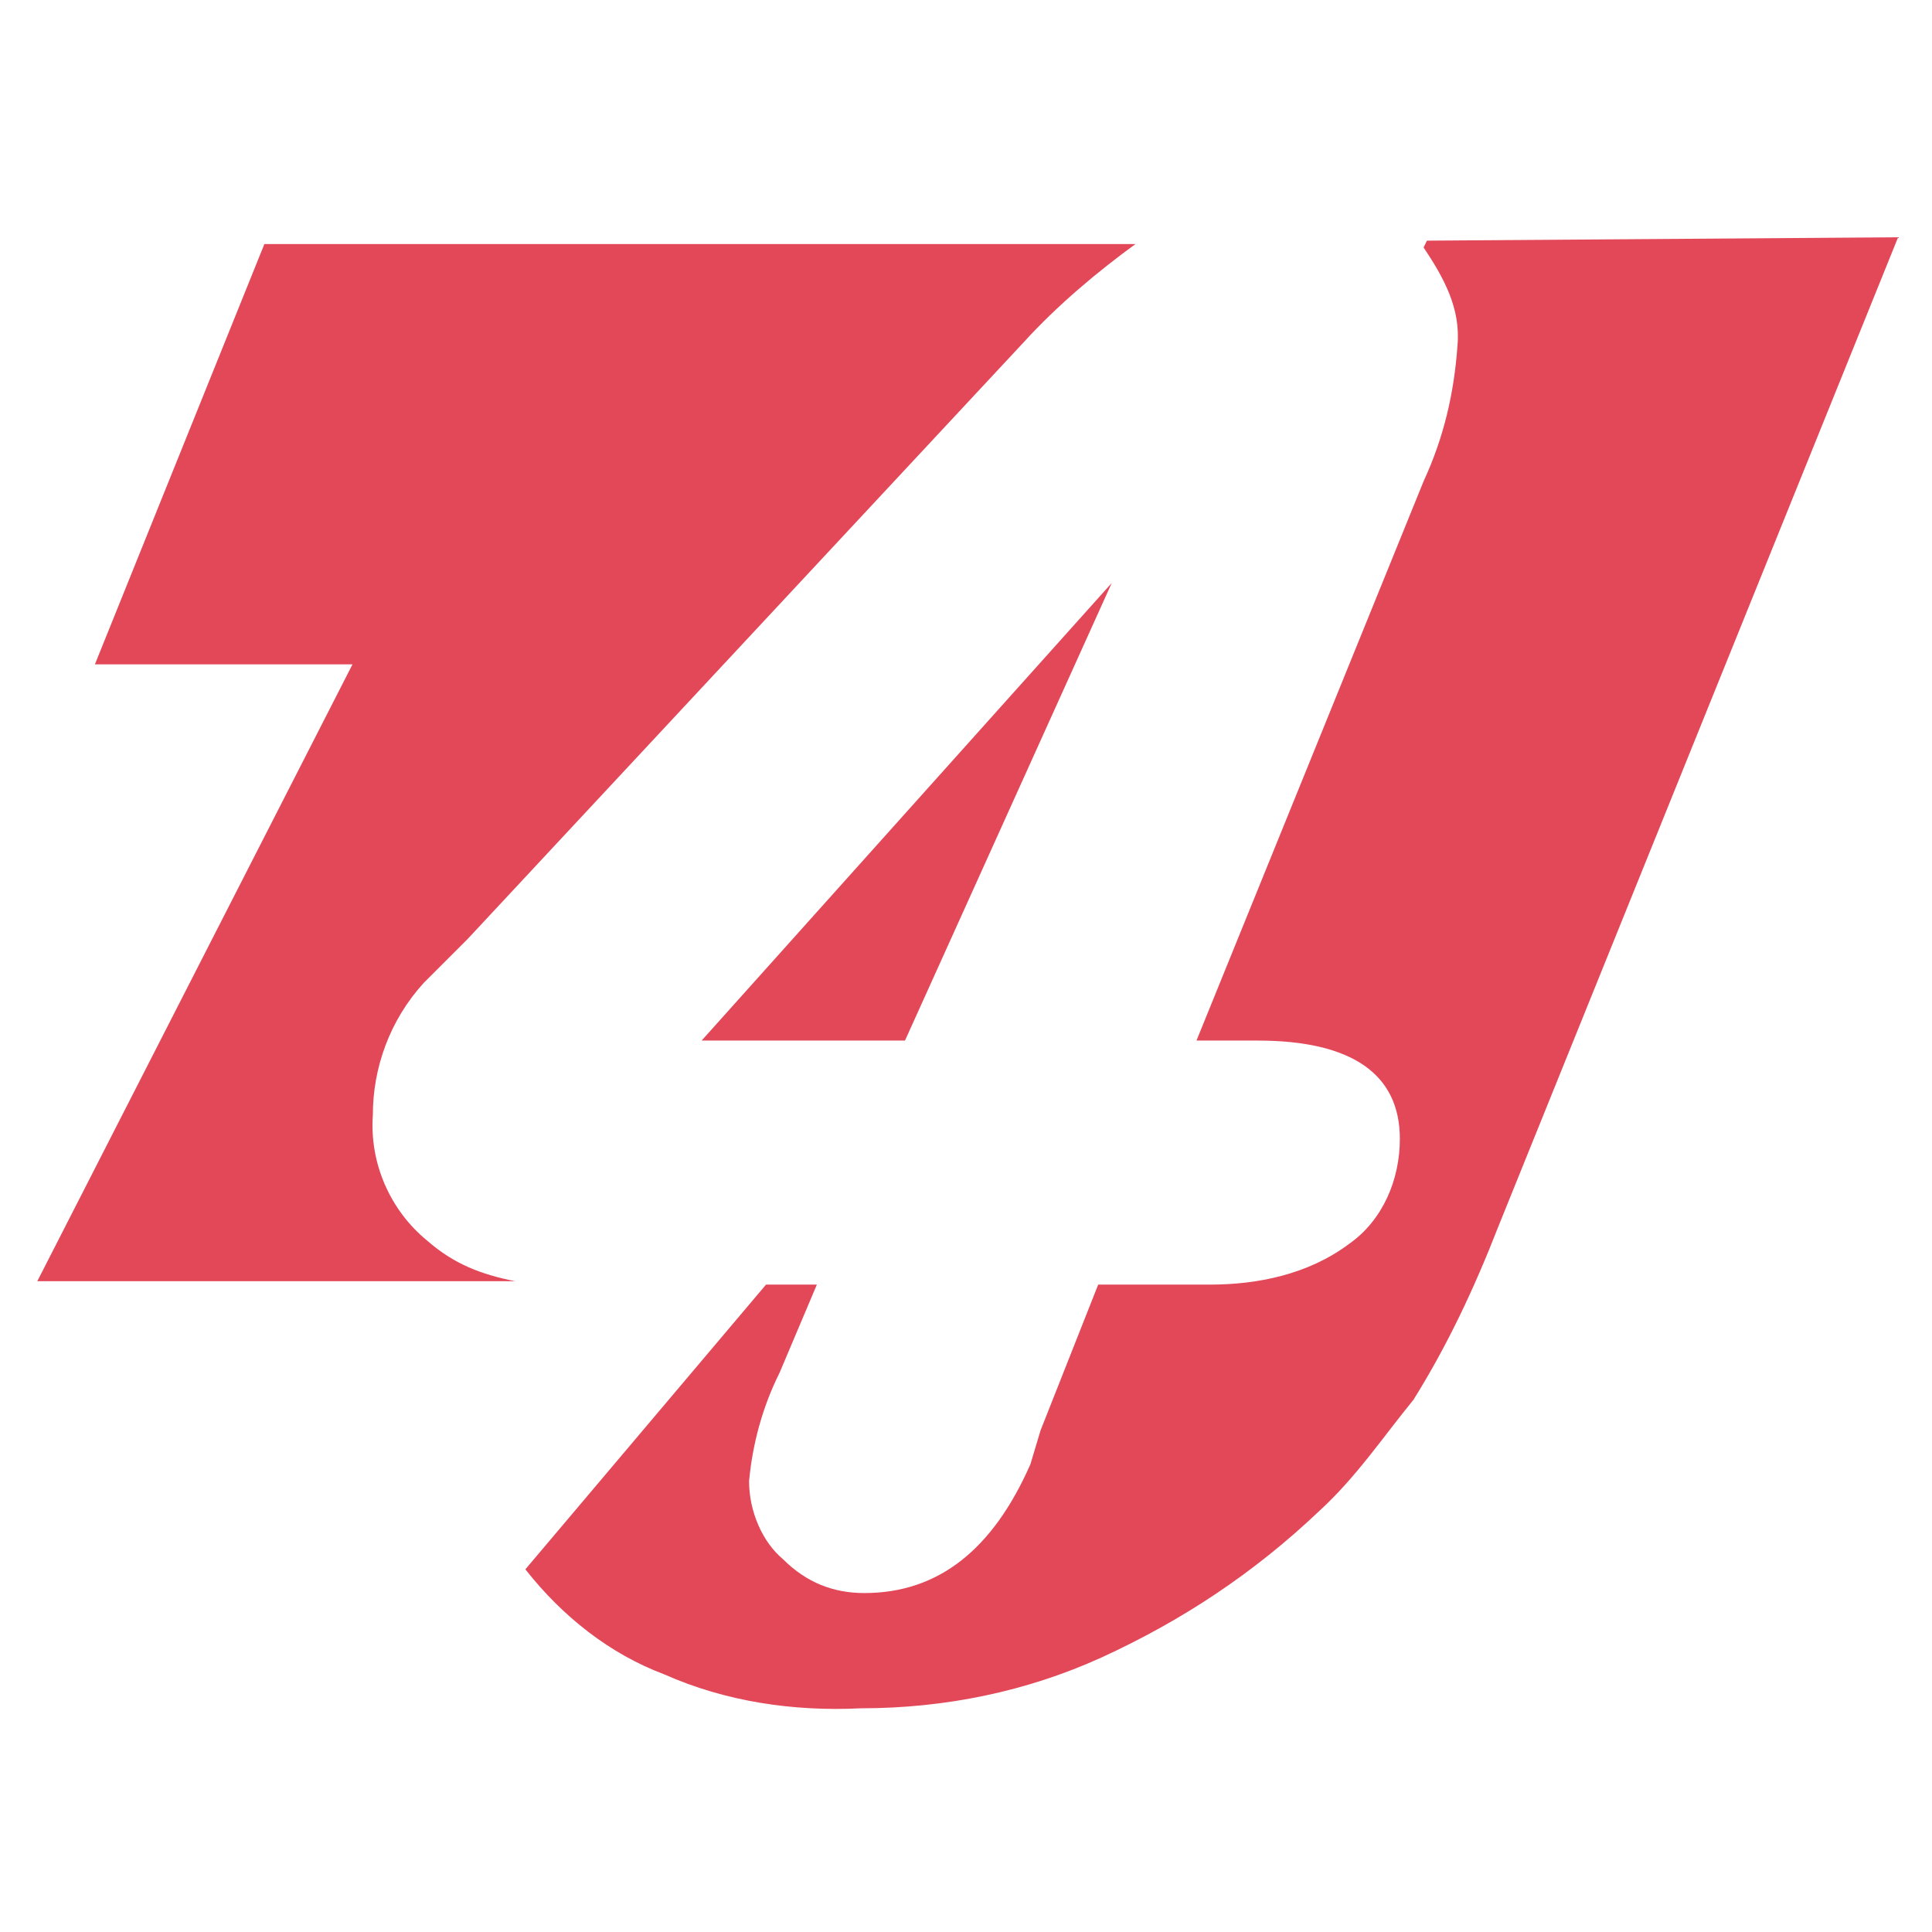 <?xml version="1.0" encoding="utf-8"?>
<!-- Generator: Adobe Illustrator 24.1.1, SVG Export Plug-In . SVG Version: 6.00 Build 0)  -->
<svg version="1.1" id="Layer_1" xmlns="http://www.w3.org/2000/svg" xmlns:xlink="http://www.w3.org/1999/xlink" x="0px" y="0px"
	 viewBox="0 0 57 57" style="enable-background:new 0 0 57 57;" xml:space="preserve">
<style type="text/css">
	.st0{opacity:0;fill:#FFFFFF;}
	.st1{fill:#E34859;}
</style>
<g id="Group_60895" transform="translate(-3559 -97)">
	<path id="Rectangle_29803" class="st0" d="M3564,97h47c2.8,0,5,2.2,5,5v47c0,2.8-2.2,5-5,5h-47c-2.8,0-5-2.2-5-5v-47
		C3559,99.2,3561.2,97,3564,97z"/>
	<path id="Path_61598" class="st1" d="M3579.7,127.7l12.1-13.5l-6.1,13.5H3579.7z M3574.2,134.8c-1-0.2-1.8-0.5-2.6-1.2
		c-1.1-0.9-1.7-2.3-1.6-3.7c0-1.4,0.5-2.8,1.5-3.9l1.3-1.3l16.4-17.6c1-1.1,2.2-2.1,3.3-2.9h-25.7l-5,12.4h7.6l-9.3,18.2H3574.2z
		 M3601.1,104.1l-0.1,0.2c0.6,0.9,1.1,1.8,1,2.9c-0.1,1.4-0.4,2.7-1,4l-6.7,16.5h1.8c2.8,0,4.2,1,4.2,2.9c0,1.2-0.5,2.4-1.5,3.1
		c-1.2,0.9-2.7,1.2-4.1,1.2h-3.3l-1.7,4.3l-0.3,1c-1.1,2.5-2.7,3.8-4.9,3.8c-0.9,0-1.7-0.3-2.4-1c-0.6-0.5-1-1.4-1-2.3
		c0.1-1.1,0.4-2.2,0.9-3.2l1.1-2.6h-1.5l-7.1,8.4c1.1,1.4,2.5,2.5,4.1,3.1c1.8,0.8,3.8,1.1,5.8,1c2.5,0,4.9-0.5,7.1-1.5
		c2.4-1.1,4.5-2.5,6.4-4.3c1.1-1,1.9-2.2,2.8-3.3c1-1.6,1.8-3.3,2.5-5.1L3615,104L3601.1,104.1z"/>
</g>
</svg>
